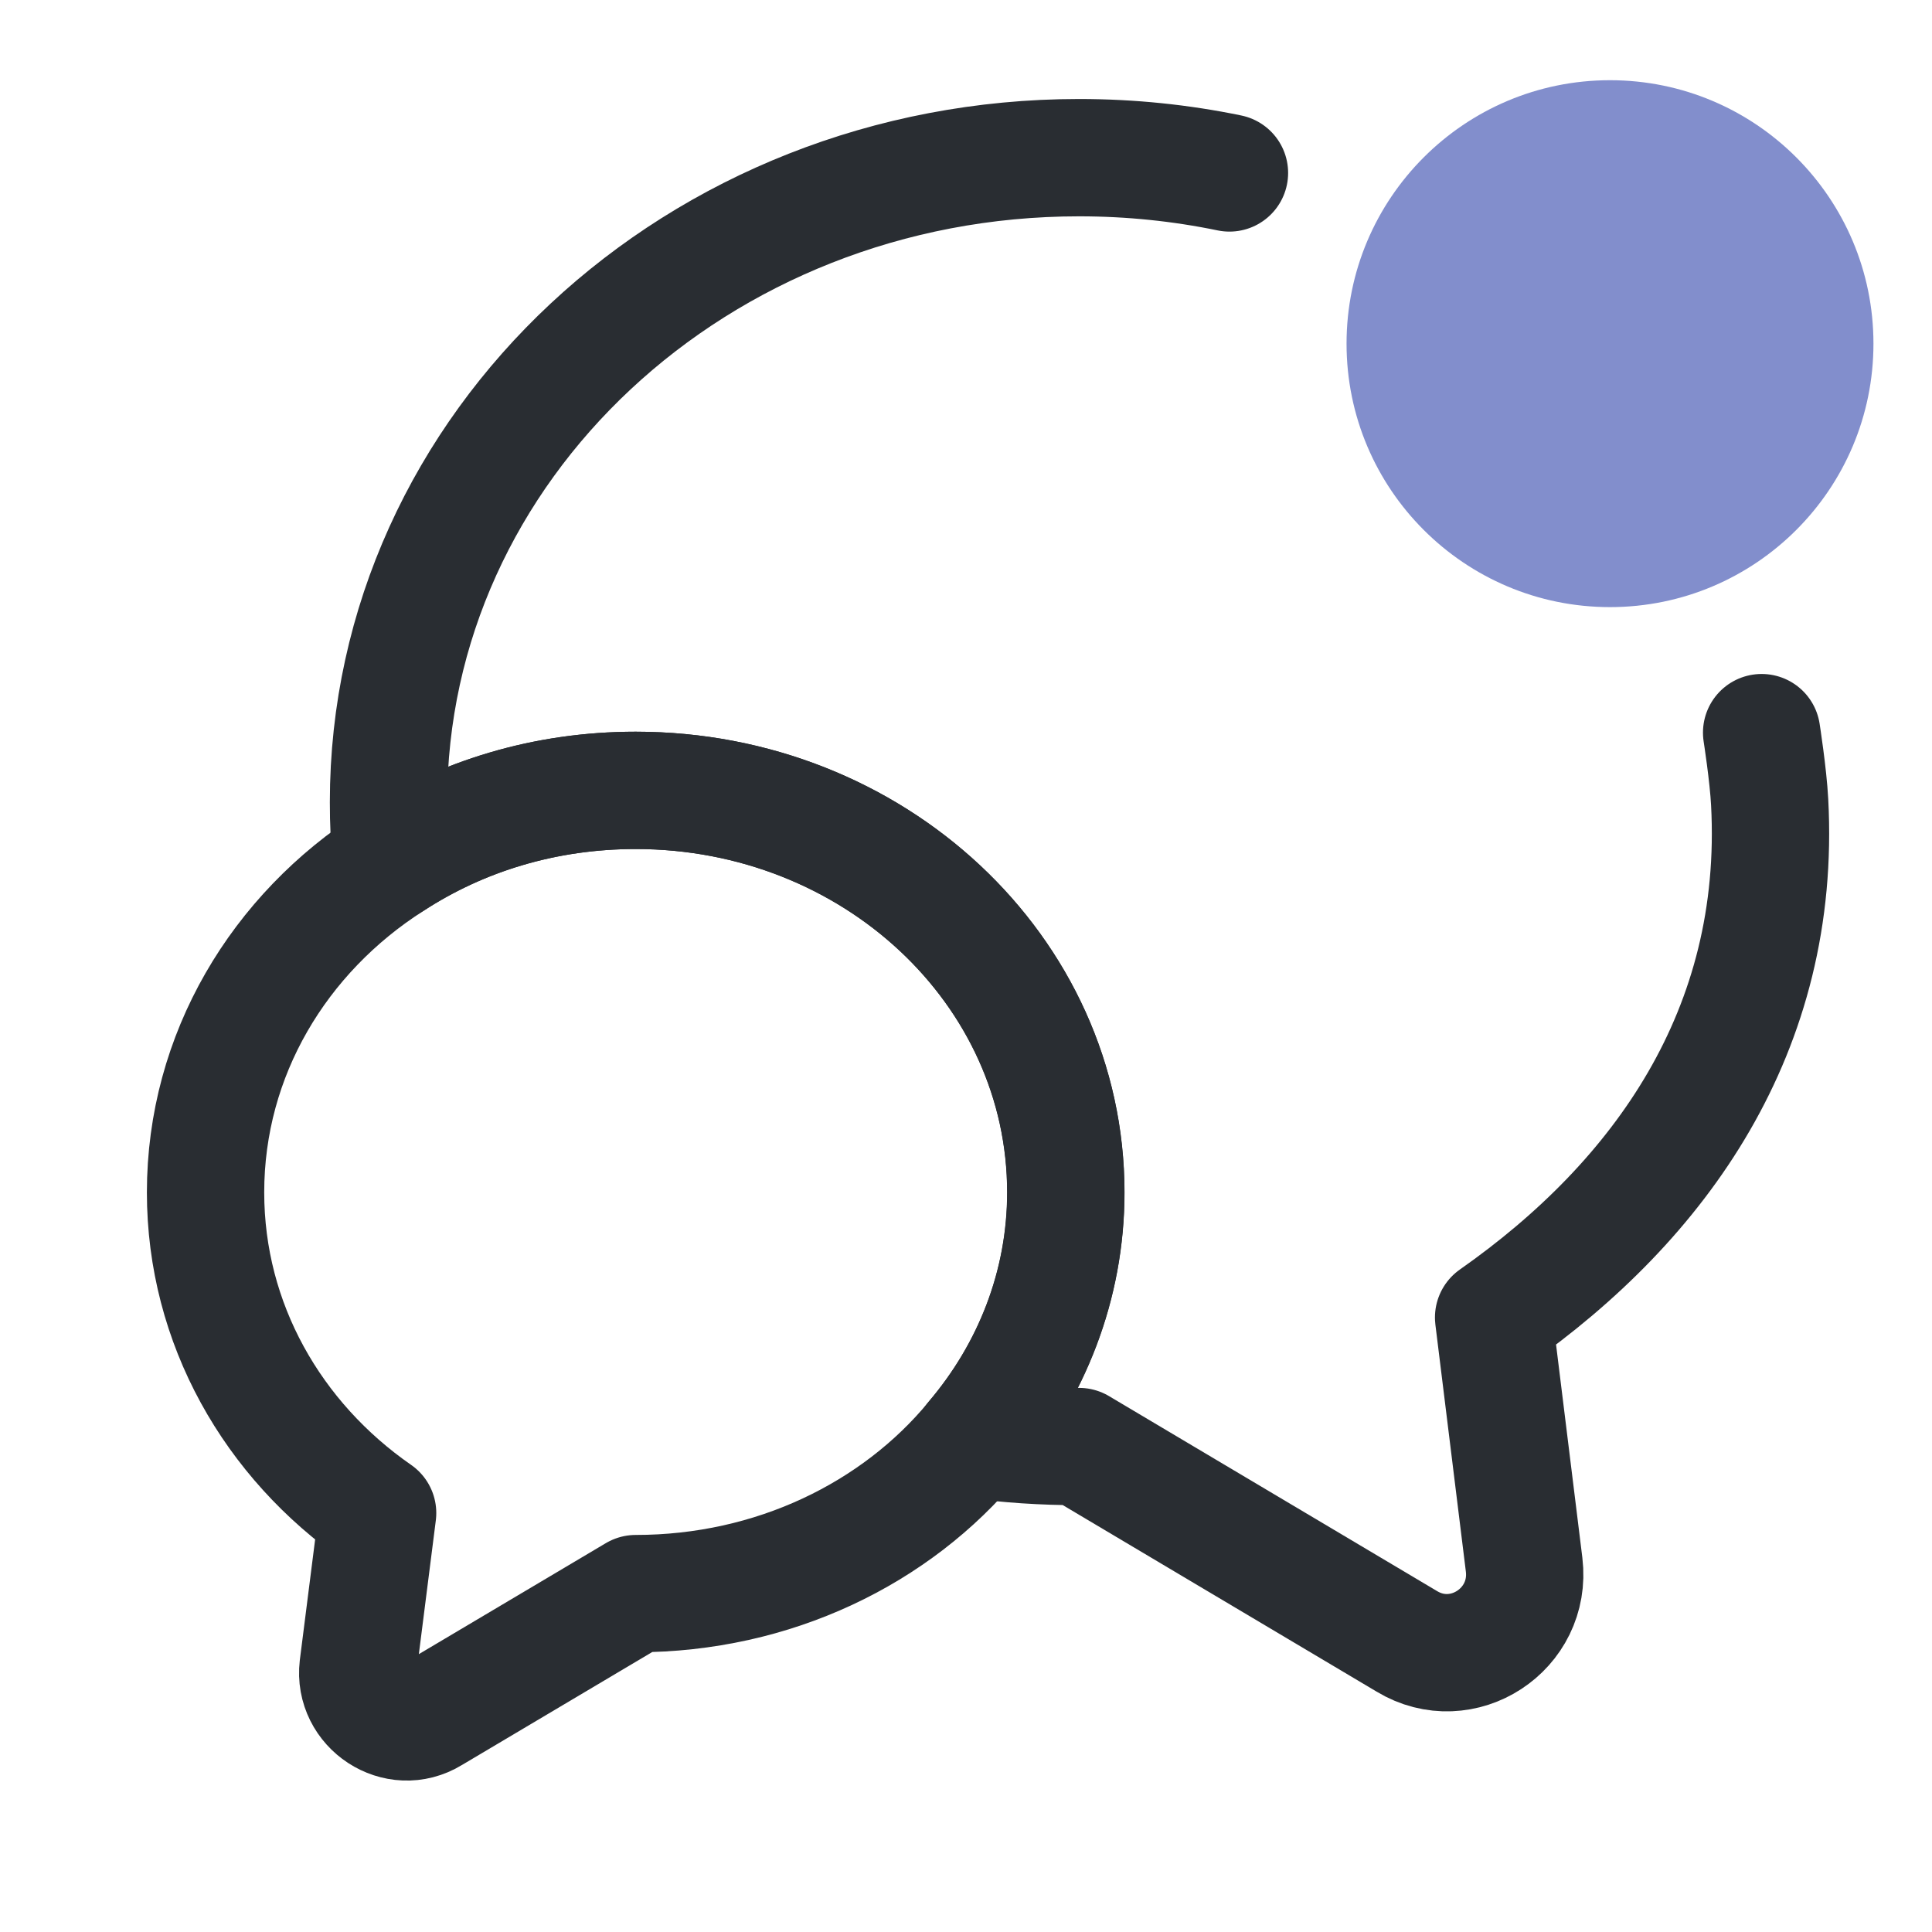 <svg width="33" height="33" viewBox="0 0 33 33" fill="none" xmlns="http://www.w3.org/2000/svg">
<path d="M21 2.954C20.173 2.783 19.314 2.693 18.431 2.693C11.912 2.693 6.636 7.622 6.636 13.701C6.636 14.048 6.649 14.382 6.689 14.716C7.878 13.941 9.307 13.5 10.857 13.5C14.918 13.5 18.204 16.573 18.204 20.367C18.204 21.956 17.616 23.426 16.628 24.588C17.216 24.668 17.817 24.708 18.431 24.708L24.029 28.035C24.977 28.609 26.166 27.834 26.033 26.726L25.512 22.504C28.37 20.5 30.435 17.595 30.227 13.701C30.203 13.235 30.09 12.514 30.09 12.514" stroke="#292D32" stroke-width="2.004" stroke-linecap="round" stroke-linejoin="round"/>
<path d="M27.5 10.37C29.985 10.37 32 8.355 32 5.87C32 3.385 29.985 1.37 27.5 1.37C25.015 1.37 23 3.385 23 5.87C23 8.355 25.015 10.37 27.5 10.37Z" fill="#828ECC"/>
<path d="M18.206 20.367C18.206 21.956 17.619 23.426 16.63 24.588C15.307 26.191 13.21 27.22 10.859 27.22L7.372 29.29C6.784 29.651 6.036 29.157 6.116 28.476L6.45 25.844C4.66 24.602 3.511 22.611 3.511 20.367C3.511 18.015 4.767 15.945 6.691 14.716C7.88 13.941 9.309 13.5 10.859 13.5C14.92 13.5 18.206 16.573 18.206 20.367Z" stroke="#292D32" stroke-width="2.004" stroke-linecap="round" stroke-linejoin="round"/>
</svg>

